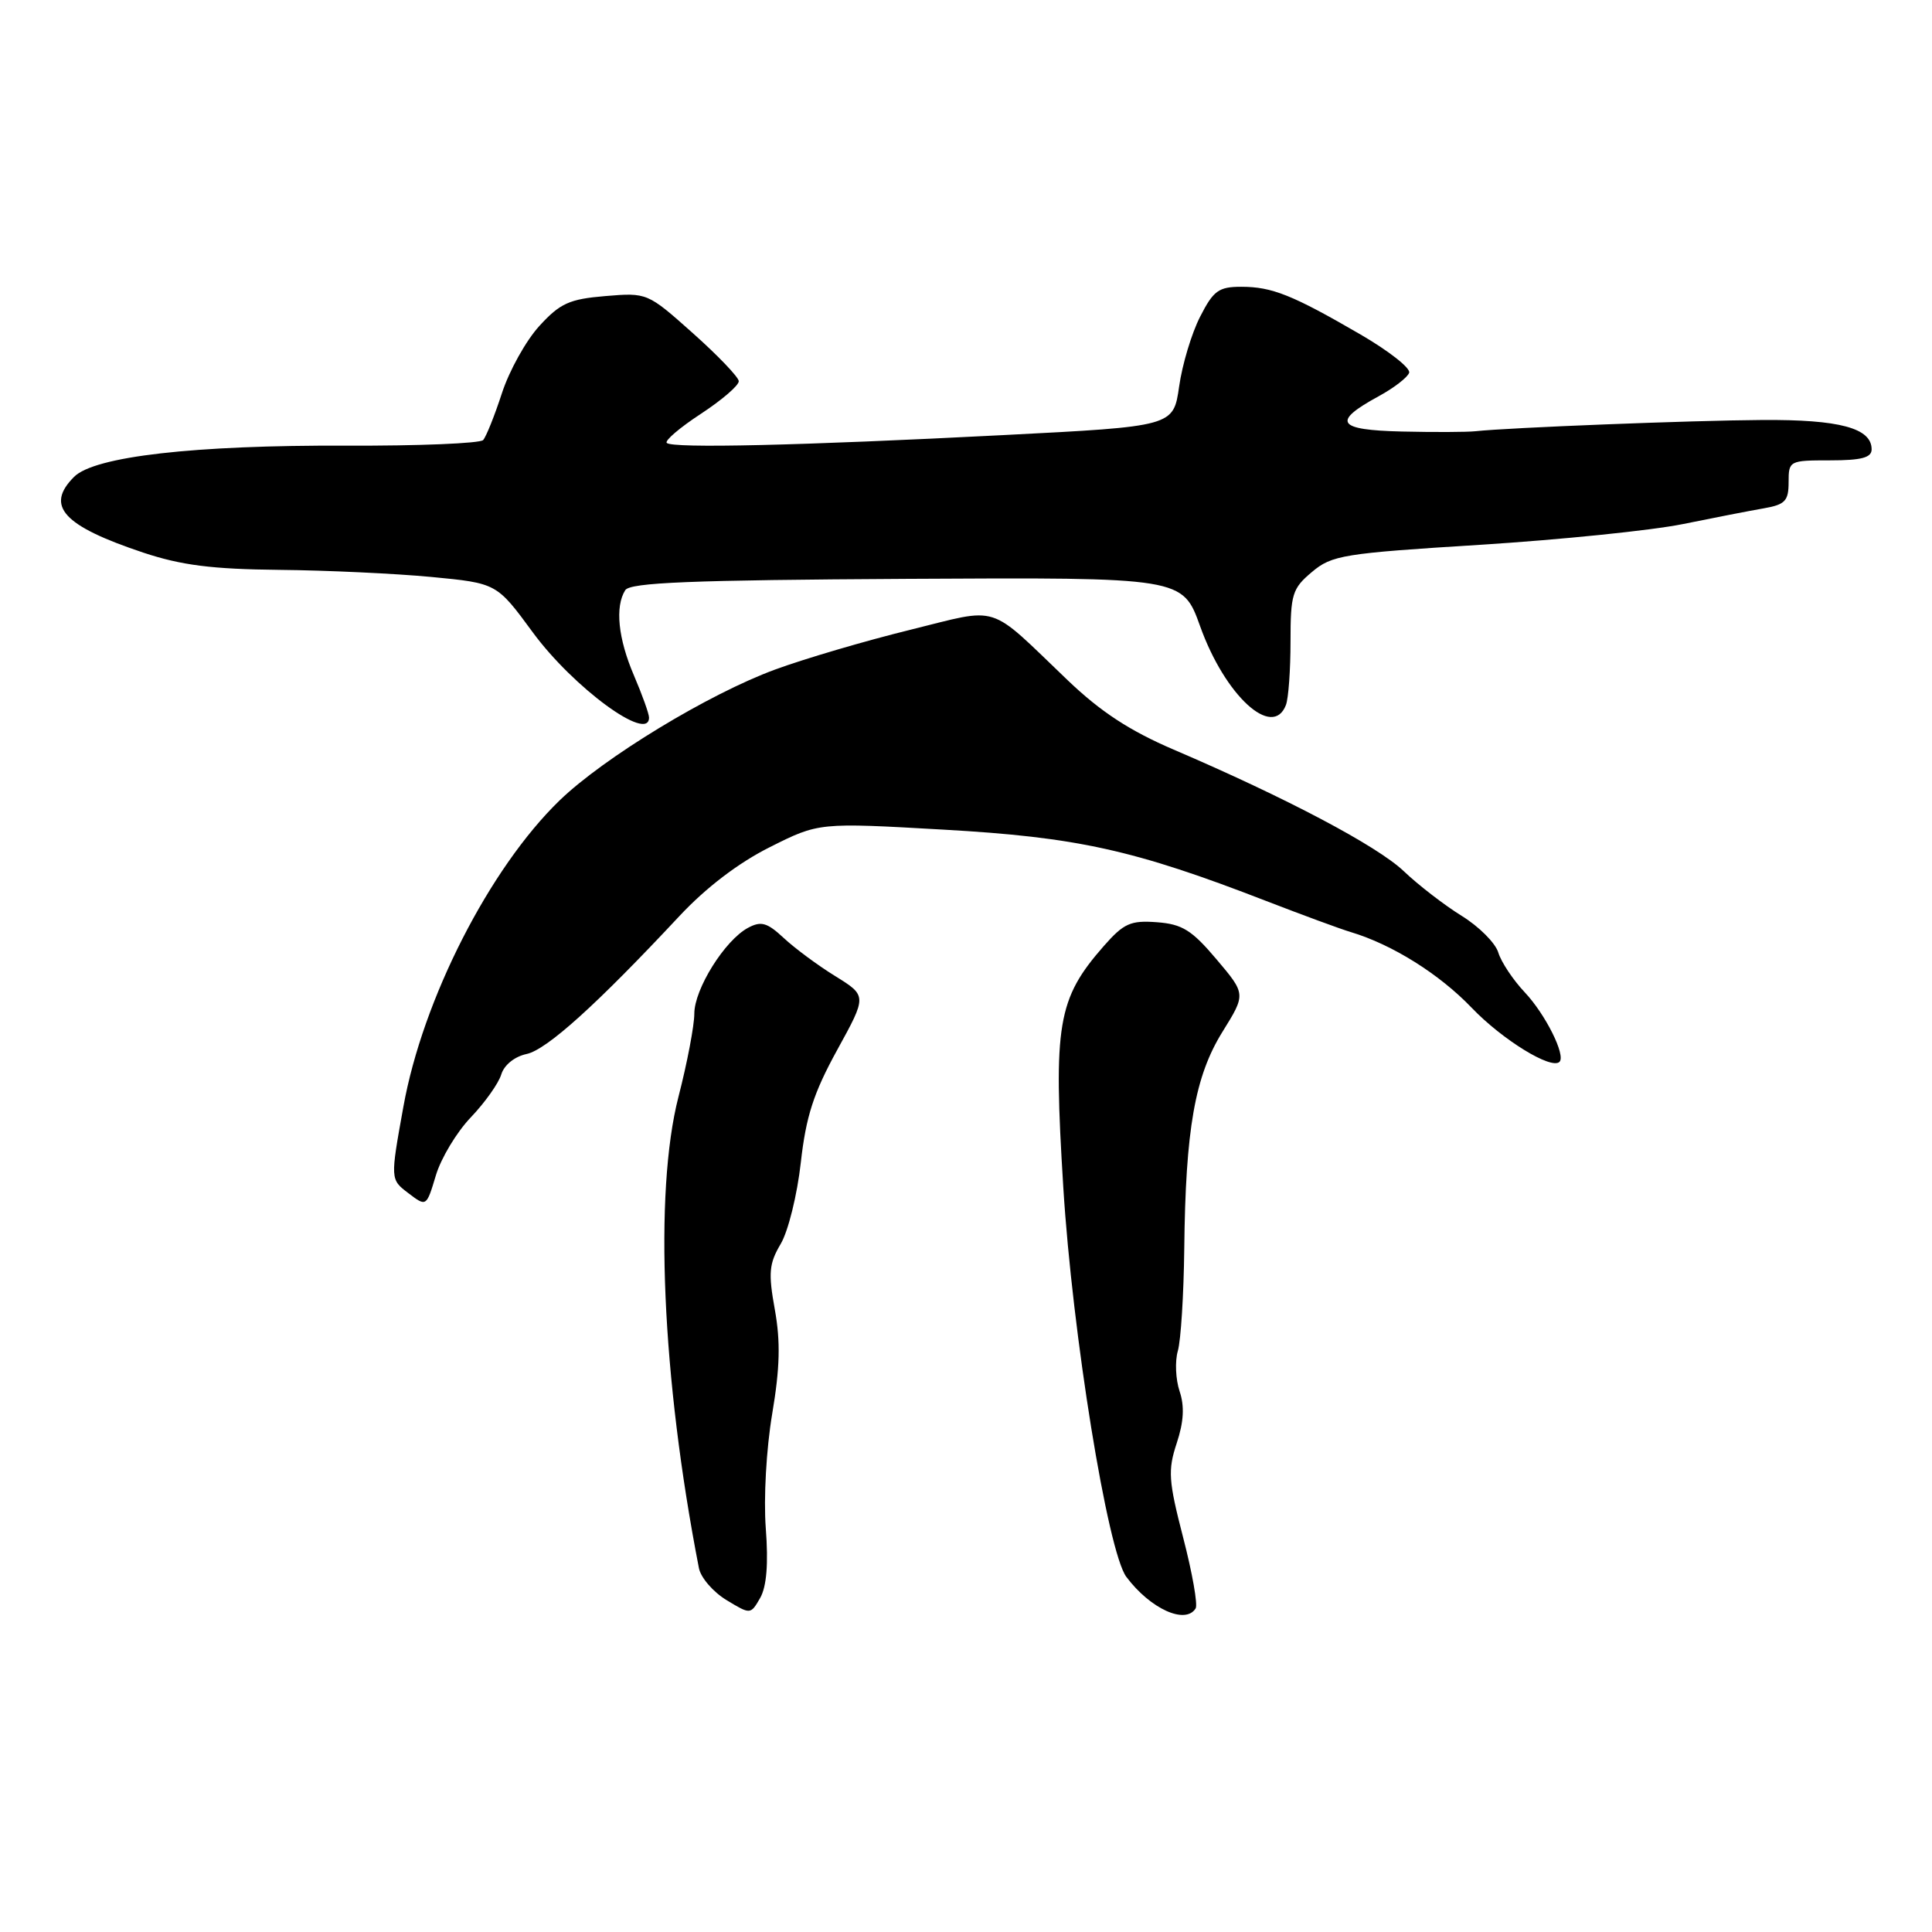 <?xml version="1.0" encoding="UTF-8" standalone="no"?>
<!DOCTYPE svg PUBLIC "-//W3C//DTD SVG 1.1//EN" "http://www.w3.org/Graphics/SVG/1.1/DTD/svg11.dtd" >
<svg xmlns="http://www.w3.org/2000/svg" xmlns:xlink="http://www.w3.org/1999/xlink" version="1.1" viewBox="0 0 256 256">
 <g >
 <path fill="currentColor"
d=" M 101.47 202.50 C 101.17 198.54 101.54 191.96 102.32 187.34 C 103.35 181.24 103.43 177.76 102.67 173.53 C 101.79 168.67 101.90 167.44 103.45 164.82 C 104.44 163.15 105.64 158.30 106.11 154.05 C 106.80 147.92 107.80 144.83 110.93 139.13 C 114.88 131.95 114.88 131.95 110.69 129.35 C 108.38 127.93 105.31 125.65 103.85 124.29 C 101.65 122.24 100.85 122.01 99.12 122.94 C 96.05 124.58 92.00 131.05 92.00 134.32 C 92.00 135.88 91.06 140.84 89.90 145.33 C 86.64 158.04 87.70 182.57 92.61 207.78 C 92.85 209.04 94.49 210.94 96.25 212.01 C 99.45 213.95 99.45 213.95 100.73 211.73 C 101.58 210.23 101.83 207.21 101.47 202.50 Z  M 158.43 213.12 C 158.73 212.63 157.99 208.42 156.78 203.76 C 154.83 196.20 154.73 194.84 155.92 191.23 C 156.86 188.39 156.97 186.33 156.30 184.34 C 155.78 182.78 155.67 180.38 156.07 179.00 C 156.47 177.62 156.85 171.55 156.92 165.50 C 157.09 149.61 158.33 142.60 161.99 136.71 C 165.09 131.72 165.09 131.72 161.19 127.11 C 157.92 123.24 156.65 122.45 153.29 122.20 C 149.81 121.94 148.91 122.34 146.27 125.34 C 140.12 132.35 139.55 135.70 140.89 157.29 C 142.09 176.73 146.77 205.65 149.25 208.95 C 152.43 213.19 157.08 215.30 158.43 213.12 Z  M 62.39 148.05 C 64.25 146.10 66.07 143.54 66.42 142.37 C 66.80 141.12 68.18 140.00 69.78 139.66 C 72.45 139.09 79.05 133.13 90.01 121.40 C 93.54 117.62 97.85 114.33 102.01 112.25 C 108.50 108.99 108.50 108.99 125.00 109.93 C 142.72 110.93 150.25 112.59 167.79 119.39 C 172.58 121.24 177.62 123.10 179.00 123.51 C 184.47 125.15 190.72 129.06 195.00 133.53 C 199.06 137.77 205.56 141.77 206.64 140.70 C 207.50 139.84 204.78 134.40 202.05 131.50 C 200.49 129.85 198.91 127.47 198.53 126.21 C 198.15 124.95 195.96 122.76 193.67 121.35 C 191.38 119.93 187.93 117.27 186.00 115.43 C 182.49 112.09 170.44 105.72 155.50 99.32 C 149.71 96.84 145.84 94.31 141.50 90.16 C 130.69 79.83 132.72 80.47 120.54 83.47 C 114.68 84.91 106.65 87.27 102.70 88.72 C 93.91 91.95 80.03 100.38 74.16 106.05 C 64.88 115.03 56.01 132.40 53.45 146.65 C 51.71 156.28 51.71 156.28 54.11 158.10 C 56.50 159.92 56.50 159.92 57.75 155.76 C 58.43 153.47 60.52 150.00 62.39 148.05 Z  M 86.00 95.08 C 86.00 94.58 85.10 92.07 84.00 89.50 C 81.90 84.60 81.47 80.38 82.85 78.20 C 83.50 77.19 91.54 76.86 120.19 76.70 C 156.70 76.50 156.70 76.50 159.03 83.00 C 162.32 92.18 168.64 97.98 170.39 93.42 C 170.73 92.55 171.00 88.76 171.00 85.01 C 171.00 78.73 171.23 77.98 173.84 75.79 C 176.48 73.56 178.00 73.32 196.09 72.19 C 206.76 71.52 218.88 70.28 223.00 69.44 C 227.12 68.60 231.96 67.66 233.75 67.35 C 236.54 66.86 237.00 66.37 237.00 63.89 C 237.00 61.05 237.10 61.00 242.50 61.00 C 246.66 61.00 248.00 60.64 248.00 59.54 C 248.00 56.72 243.75 55.58 233.50 55.65 C 224.11 55.71 199.92 56.66 195.50 57.14 C 194.40 57.26 190.03 57.28 185.78 57.18 C 177.14 56.98 176.43 55.91 182.69 52.50 C 184.71 51.40 186.52 50.00 186.72 49.39 C 186.92 48.77 184.02 46.50 180.29 44.33 C 171.25 39.08 168.55 38.00 164.47 38.00 C 161.48 38.00 160.78 38.51 159.02 41.97 C 157.90 44.15 156.65 48.31 156.24 51.22 C 155.48 56.50 155.48 56.50 132.99 57.65 C 105.98 59.04 89.10 59.43 88.35 58.69 C 88.05 58.39 90.09 56.65 92.89 54.82 C 95.68 52.99 97.93 51.05 97.89 50.50 C 97.85 49.95 95.11 47.09 91.80 44.14 C 85.80 38.79 85.75 38.77 80.22 39.23 C 75.44 39.63 74.22 40.18 71.47 43.19 C 69.71 45.11 67.48 49.11 66.51 52.09 C 65.54 55.07 64.42 57.86 64.02 58.31 C 63.61 58.75 55.47 59.09 45.92 59.05 C 25.71 58.97 12.52 60.48 9.82 63.18 C 5.95 67.05 8.36 69.68 19.00 73.23 C 24.03 74.90 28.10 75.42 37.00 75.51 C 43.33 75.57 52.40 76.00 57.16 76.45 C 65.82 77.28 65.82 77.28 70.59 83.78 C 75.97 91.11 86.00 98.46 86.00 95.08 Z "/>
</g>
</svg>